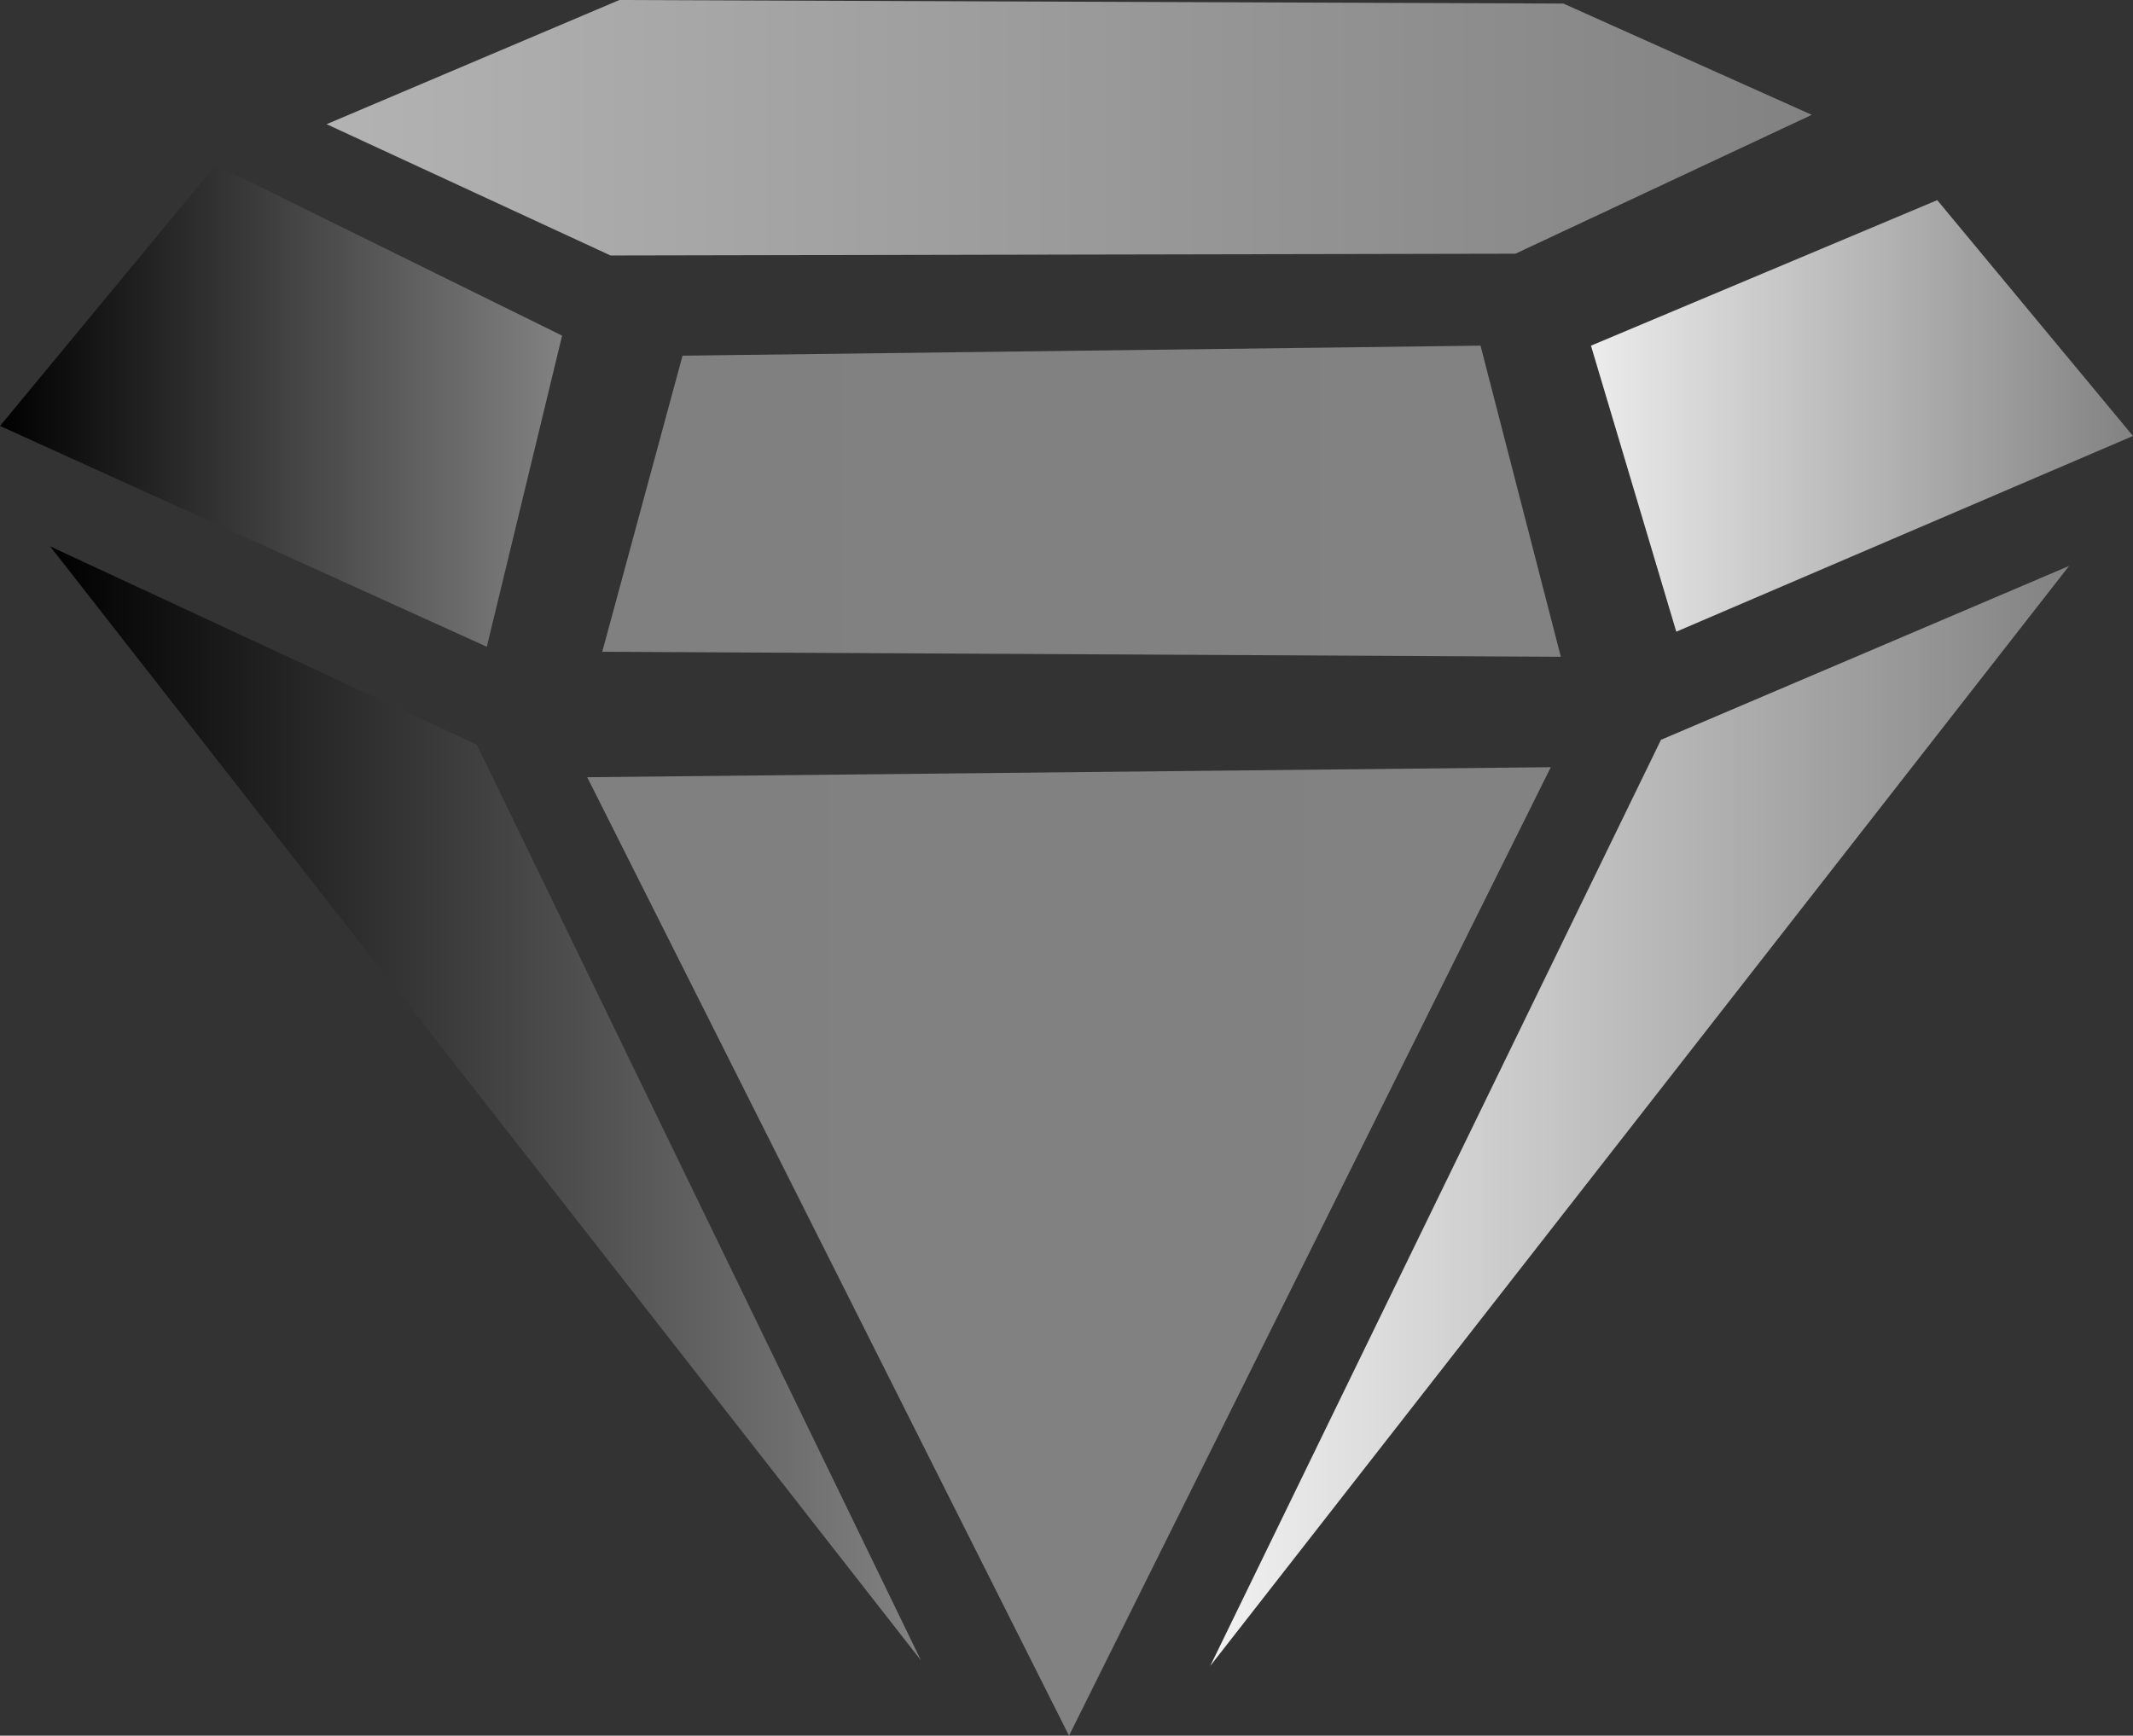 <?xml version="1.0" encoding="UTF-8" standalone="no"?>
<!-- Created with Inkscape (http://www.inkscape.org/) -->

<svg
   xmlns:dc="http://purl.org/dc/elements/1.1/"
   xmlns:cc="http://creativecommons.org/ns#"
   xmlns:rdf="http://www.w3.org/1999/02/22-rdf-syntax-ns#"
   xmlns:svg="http://www.w3.org/2000/svg"
   xmlns="http://www.w3.org/2000/svg"
   xmlns:xlink="http://www.w3.org/1999/xlink"
   xmlns:sodipodi="http://sodipodi.sourceforge.net/DTD/sodipodi-0.dtd"
   xmlns:inkscape="http://www.inkscape.org/namespaces/inkscape"
   width="114.528mm"
   height="93.209mm"
   viewBox="0 0 114.528 93.209"
   version="1.1"
   id="svg8"
   inkscape:version="0.92.4 (5da689c313, 2019-01-14)"
   sodipodi:docname="logo.svg">
  <rect x="0" y="0" width="114.528" height="93.209" fill="#333333" stroke="none"/>
  <defs
     id="defs2">
    <linearGradient
       gradientTransform="translate(-620.584,-365.076)"
       inkscape:collect="always"
       xlink:href="#linearGradient1164"
       id="linearGradient1216-2"
       gradientUnits="userSpaceOnUse"
       x1="708.435"
       y1="467.512"
       x2="754.548"
       y2="467.512" />
    <linearGradient
       inkscape:collect="always"
       id="linearGradient1164">
      <stop
         style="stop-color:#f2f2f2;stop-opacity:1;"
         offset="0"
         id="stop1160" />
      <stop
         style="stop-color:#828282;stop-opacity:1"
         offset="1"
         id="stop1162" />
    </linearGradient>
    <linearGradient
       gradientTransform="translate(-620.584,-365.076)"
       inkscape:collect="always"
       xlink:href="#linearGradient1204"
       id="linearGradient1174-2"
       x1="674.98"
       y1="474.789"
       x2="726.72"
       y2="474.789"
       gradientUnits="userSpaceOnUse" />
    <linearGradient
       inkscape:collect="always"
       id="linearGradient1204">
      <stop
         style="stop-color:#808080;stop-opacity:1;"
         offset="0"
         id="stop1200" />
      <stop
         style="stop-color:#828282;stop-opacity:1"
         offset="1"
         id="stop1202" />
    </linearGradient>
    <linearGradient
       gradientTransform="translate(-620.584,-365.076)"
       inkscape:collect="always"
       xlink:href="#linearGradient1212"
       id="linearGradient1182-7"
       x1="646.146"
       y1="466.839"
       x2="692.9"
       y2="466.839"
       gradientUnits="userSpaceOnUse" />
    <linearGradient
       inkscape:collect="always"
       id="linearGradient1212">
      <stop
         style="stop-color:#000000;stop-opacity:1;"
         offset="0"
         id="stop1208" />
      <stop
         style="stop-color:#828282;stop-opacity:1"
         offset="1"
         id="stop1210" />
    </linearGradient>
    <linearGradient
       gradientTransform="translate(-620.584,-365.076)"
       inkscape:collect="always"
       xlink:href="#linearGradient1188"
       id="linearGradient1190-5"
       x1="660.988"
       y1="414.444"
       x2="740.733"
       y2="414.444"
       gradientUnits="userSpaceOnUse" />
    <linearGradient
       inkscape:collect="always"
       id="linearGradient1188">
      <stop
         style="stop-color:#b3b3b3;stop-opacity:1;"
         offset="0"
         id="stop1184" />
      <stop
         style="stop-color:#828282;stop-opacity:1"
         offset="1"
         id="stop1186" />
    </linearGradient>
    <linearGradient
       gradientTransform="translate(-620.584,-365.076)"
       inkscape:collect="always"
       xlink:href="#linearGradient1196"
       id="linearGradient1198-8"
       x1="728.876"
       y1="429.921"
       x2="757.979"
       y2="429.921"
       gradientUnits="userSpaceOnUse" />
    <linearGradient
       inkscape:collect="always"
       id="linearGradient1196">
      <stop
         style="stop-color:#ececec;stop-opacity:1;"
         offset="0"
         id="stop1192" />
      <stop
         style="stop-color:#828282;stop-opacity:1"
         offset="1"
         id="stop1194" />
    </linearGradient>
    <linearGradient
       gradientTransform="translate(-620.584,-365.076)"
       inkscape:collect="always"
       xlink:href="#linearGradient1204"
       id="linearGradient1206-5"
       x1="675.789"
       y1="434.502"
       x2="727.259"
       y2="434.502"
       gradientUnits="userSpaceOnUse" />
    <linearGradient
       gradientTransform="translate(-620.584,-365.076)"
       inkscape:collect="always"
       xlink:href="#linearGradient1212"
       id="linearGradient1214-7"
       x1="643.451"
       y1="429.382"
       x2="673.633"
       y2="429.382"
       gradientUnits="userSpaceOnUse" />
  </defs>
  <sodipodi:namedview
     id="base"
     pagecolor="#ffffff"
     bordercolor="#666666"
     borderopacity="1.0"
     inkscape:pageopacity="0.0"
     inkscape:pageshadow="2"
     inkscape:zoom="0.35"
     inkscape:cx="-164.99816"
     inkscape:cy="-49.57177"
     inkscape:document-units="mm"
     inkscape:current-layer="layer1"
     showgrid="false"
     inkscape:window-width="1920"
     inkscape:window-height="1017"
     inkscape:window-x="-8"
     inkscape:window-y="-8"
     inkscape:window-maximized="1" />
  <g
     inkscape:label="Livello 1"
     inkscape:groupmode="layer"
     id="layer1"
     transform="translate(-22.867,-42.509)">
    <path
       inkscape:connector-curvature="0"
       id="path1137-6"
       d="m 22.867,65.384 26.139,11.857 4.042,-16.708 -18.594,-9.162 z"
       style="fill:url(#linearGradient1214-7);fill-opacity:1;stroke:none;stroke-width:0.534px;stroke-linecap:butt;stroke-linejoin:miter;stroke-opacity:1"
       inkscape:export-xdpi="252"
       inkscape:export-ydpi="252" />
    <path
       inkscape:connector-curvature="0"
       id="path1139-8"
       d="m 55.204,77.51 51.47,0.269 -4.312,-16.708 -42.847,0.539 z"
       style="fill:url(#linearGradient1206-5);fill-opacity:1;stroke:none;stroke-width:0.534px;stroke-linecap:butt;stroke-linejoin:miter;stroke-opacity:1"
       inkscape:export-xdpi="252"
       inkscape:export-ydpi="252" />
    <path
       inkscape:connector-curvature="0"
       id="path1141-0"
       d="m 108.291,61.072 4.581,15.36 24.522,-10.51 -10.51,-12.665 z"
       style="fill:url(#linearGradient1198-8);fill-opacity:1;stroke:none;stroke-width:0.534px;stroke-linecap:butt;stroke-linejoin:miter;stroke-opacity:1"
       inkscape:export-xdpi="252"
       inkscape:export-ydpi="252" />
    <path
       inkscape:connector-curvature="0"
       id="path1143-1"
       d="m 120.148,48.676 -15.911,7.457 -48.59,0.095 -15.244,-7.05 15.72,-6.669 50.686,0.191 z"
       style="fill:url(#linearGradient1190-5);fill-opacity:1;stroke:none;stroke-width:0.534px;stroke-linecap:butt;stroke-linejoin:miter;stroke-opacity:1"
       inkscape:export-xdpi="252"
       inkscape:export-ydpi="252" />
    <path
       inkscape:connector-curvature="0"
       id="path1145-4"
       d="M 25.562,71.851 72.316,131.675 48.467,82.496 Z"
       style="fill:url(#linearGradient1182-7);fill-opacity:1;stroke:none;stroke-width:0.534px;stroke-linecap:butt;stroke-linejoin:miter;stroke-opacity:1"
       inkscape:export-xdpi="252"
       inkscape:export-ydpi="252" />
    <path
       inkscape:connector-curvature="0"
       id="path1147-3"
       d="M 54.396,84.247 80.266,135.717 106.135,83.708 Z"
       style="fill:url(#linearGradient1174-2);fill-opacity:1;stroke:none;stroke-width:0.534px;stroke-linecap:butt;stroke-linejoin:miter;stroke-opacity:1"
       inkscape:export-xdpi="252"
       inkscape:export-ydpi="252" />
    <path
       inkscape:connector-curvature="0"
       id="path1149-4"
       d="m 133.963,72.901 -21.913,9.337 -24.2,49.733 z"
       style="fill:url(#linearGradient1216-2);fill-opacity:1;stroke:none;stroke-width:0.534px;stroke-linecap:butt;stroke-linejoin:miter;stroke-opacity:1"
       inkscape:export-xdpi="252"
       inkscape:export-ydpi="252" />
  </g>
</svg>
